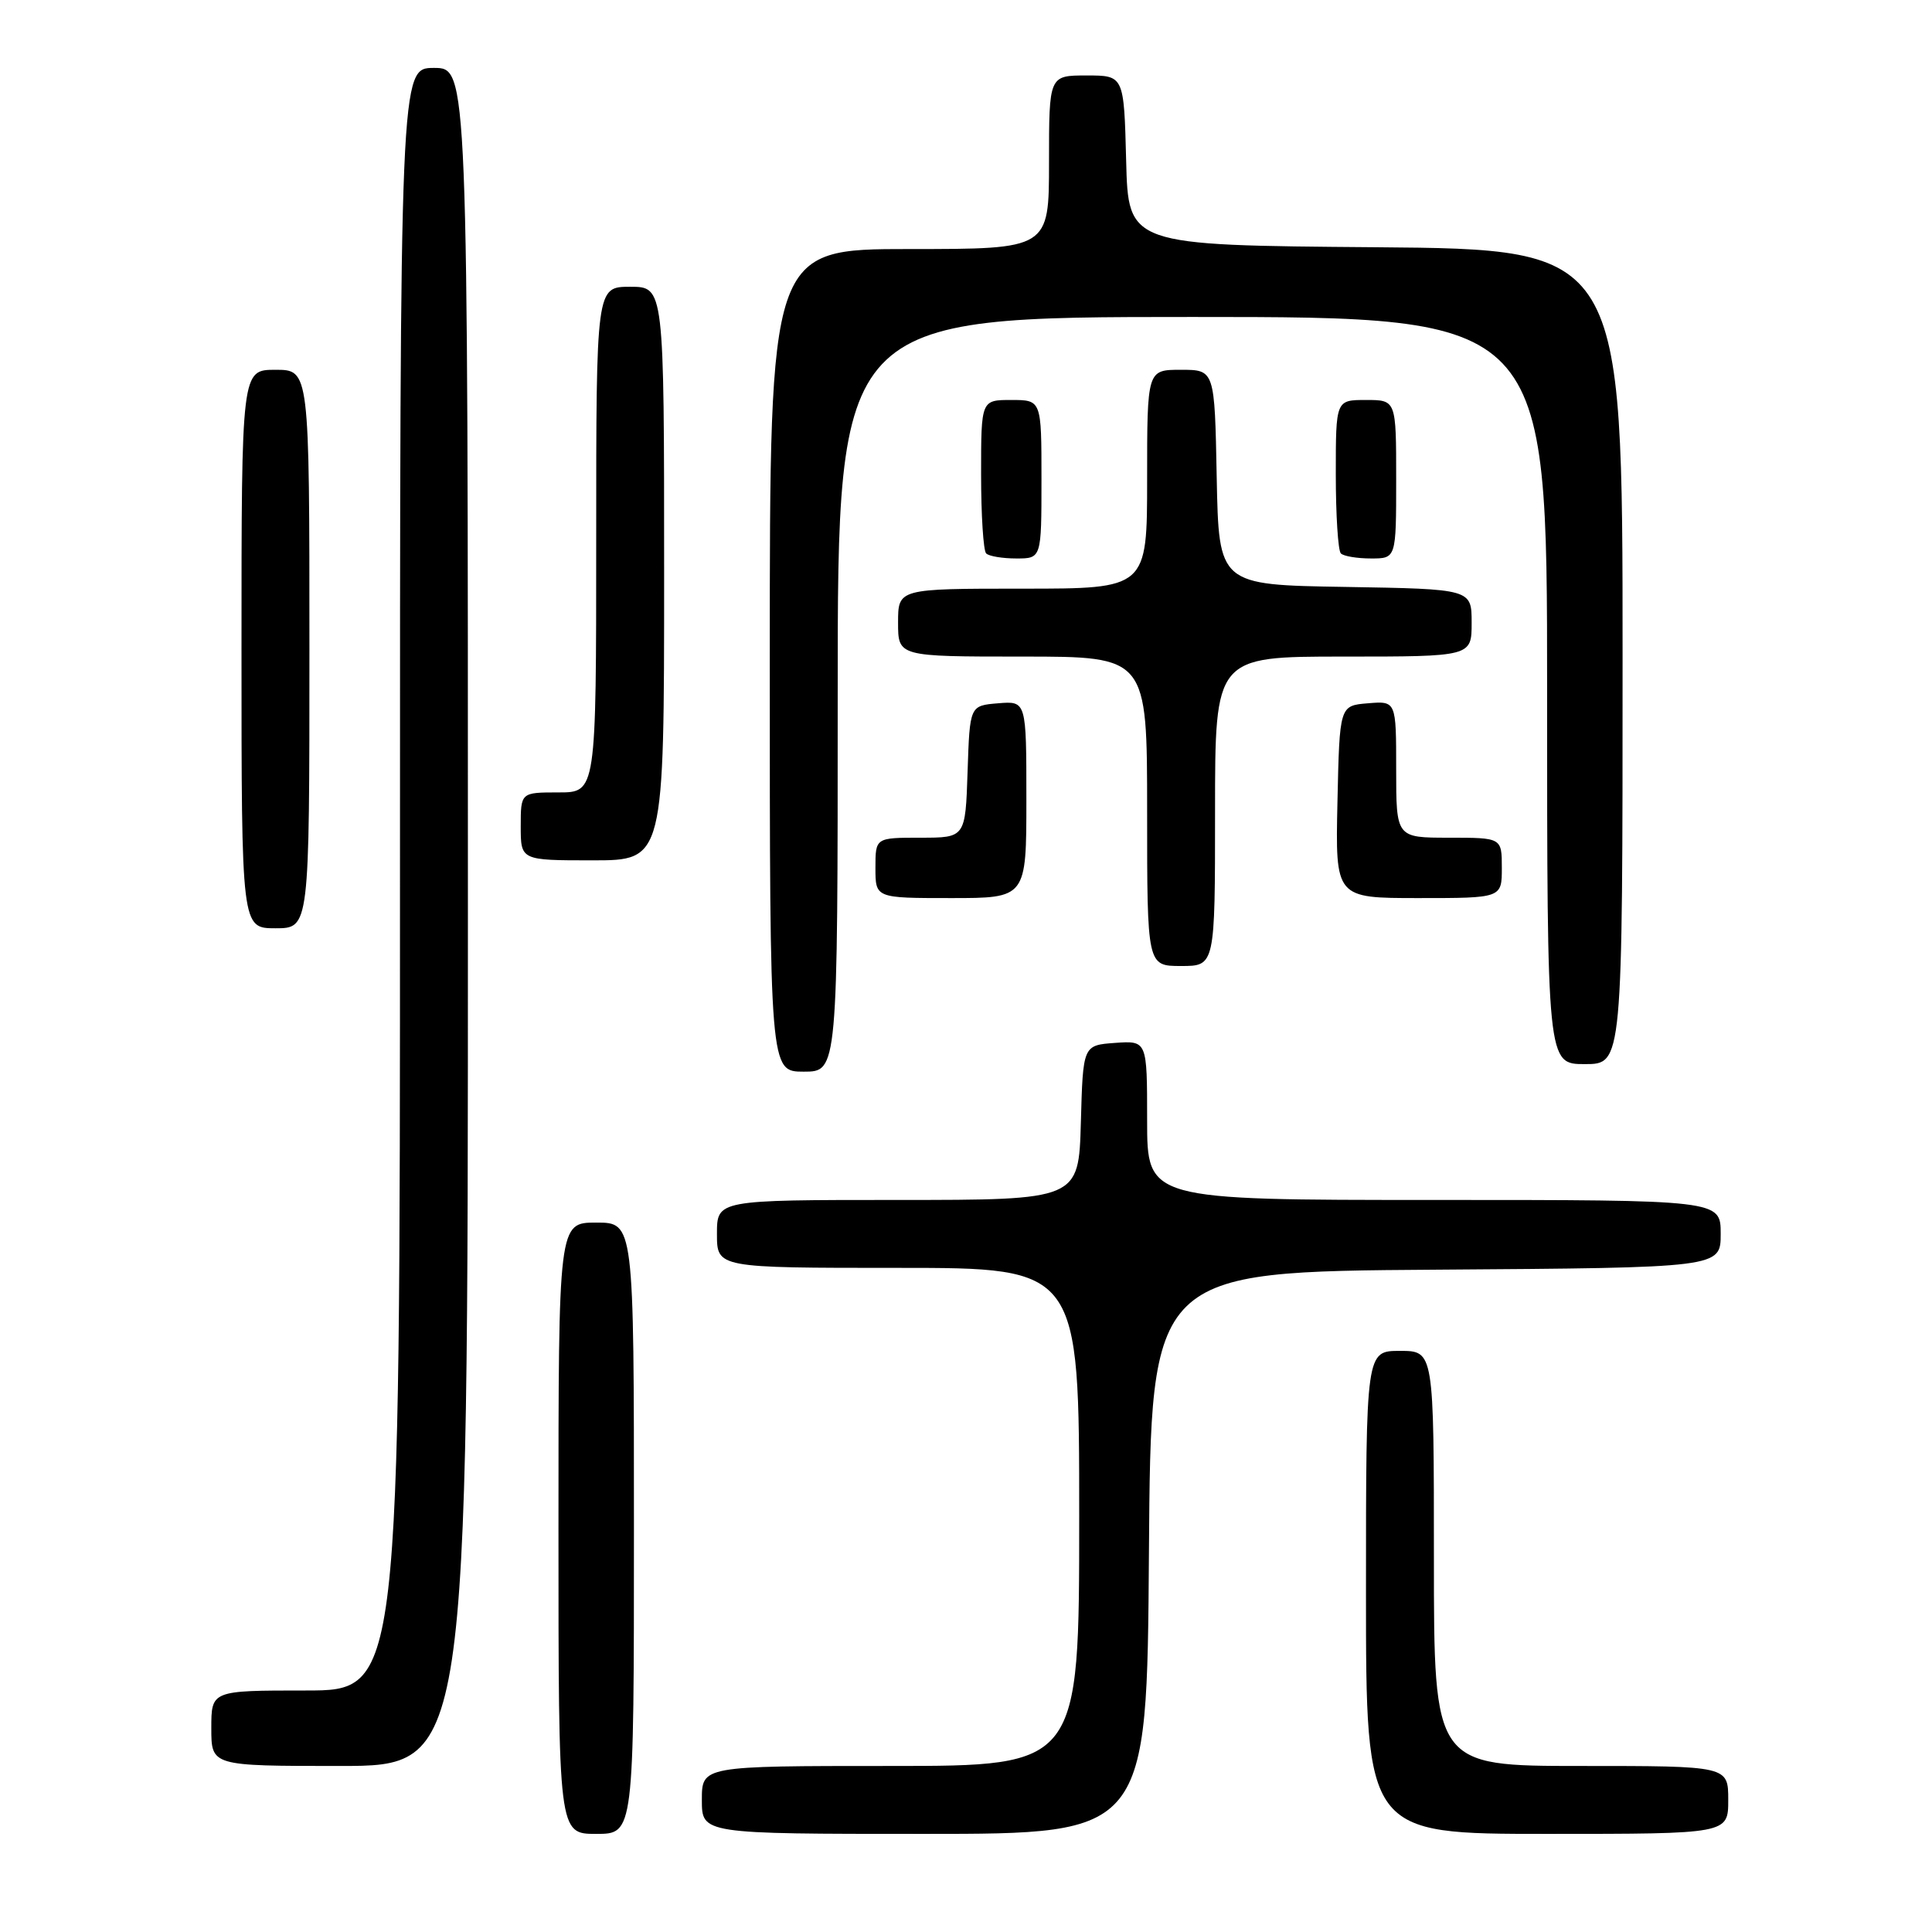 <?xml version="1.0" encoding="UTF-8" standalone="no"?>
<!DOCTYPE svg PUBLIC "-//W3C//DTD SVG 1.1//EN" "http://www.w3.org/Graphics/SVG/1.1/DTD/svg11.dtd" >
<svg xmlns="http://www.w3.org/2000/svg" xmlns:xlink="http://www.w3.org/1999/xlink" version="1.1" viewBox="0 0 256 256">
 <g >
 <path fill="currentColor"
d=" M 84.00 202.50 C 84.00 162.00 84.00 162.00 79.00 162.00 C 74.00 162.00 74.00 162.00 74.00 202.50 C 74.00 243.00 74.00 243.00 79.00 243.00 C 84.00 243.00 84.00 243.00 84.00 202.50 Z  M 152.24 205.75 C 152.50 168.50 152.50 168.50 190.25 168.24 C 228.00 167.98 228.00 167.98 228.00 163.49 C 228.00 159.00 228.00 159.00 190.00 159.00 C 152.00 159.00 152.00 159.00 152.00 148.44 C 152.00 137.89 152.00 137.89 147.75 138.19 C 143.50 138.50 143.50 138.50 143.22 148.75 C 142.93 159.00 142.93 159.00 118.97 159.00 C 95.00 159.00 95.00 159.00 95.00 163.50 C 95.00 168.00 95.00 168.00 119.00 168.00 C 143.00 168.00 143.00 168.00 143.00 201.00 C 143.00 234.00 143.00 234.00 118.00 234.00 C 93.00 234.00 93.00 234.00 93.00 238.50 C 93.00 243.00 93.00 243.00 122.49 243.00 C 151.98 243.00 151.98 243.00 152.24 205.75 Z  M 229.00 238.50 C 229.00 234.00 229.00 234.00 209.50 234.00 C 190.00 234.00 190.00 234.00 190.00 206.50 C 190.00 179.00 190.00 179.00 185.50 179.00 C 181.00 179.00 181.00 179.00 181.00 211.00 C 181.00 243.00 181.00 243.00 205.00 243.00 C 229.00 243.00 229.00 243.00 229.00 238.50 Z  M 62.00 121.50 C 62.00 9.00 62.00 9.00 57.50 9.00 C 53.00 9.00 53.00 9.00 53.00 116.50 C 53.00 224.00 53.00 224.00 40.50 224.00 C 28.00 224.00 28.00 224.00 28.00 229.00 C 28.00 234.00 28.00 234.00 45.00 234.00 C 62.00 234.00 62.00 234.00 62.00 121.50 Z  M 111.00 92.00 C 111.00 42.00 111.00 42.00 158.00 42.00 C 205.00 42.00 205.00 42.00 205.00 91.50 C 205.00 141.00 205.00 141.00 210.00 141.00 C 215.00 141.00 215.00 141.00 215.00 87.01 C 215.00 33.03 215.00 33.03 182.25 32.76 C 149.50 32.50 149.50 32.50 149.22 21.25 C 148.93 10.00 148.93 10.00 143.97 10.00 C 139.00 10.00 139.00 10.00 139.00 21.50 C 139.00 33.00 139.00 33.00 120.50 33.00 C 102.00 33.00 102.00 33.00 102.00 87.50 C 102.00 142.00 102.00 142.00 106.50 142.00 C 111.00 142.00 111.00 142.00 111.00 92.00 Z  M 161.00 107.50 C 161.00 87.00 161.00 87.00 178.00 87.00 C 195.00 87.00 195.00 87.00 195.00 82.52 C 195.00 78.05 195.00 78.05 178.25 77.77 C 161.50 77.50 161.50 77.50 161.22 63.25 C 160.95 49.00 160.95 49.00 156.47 49.00 C 152.00 49.00 152.00 49.00 152.00 63.50 C 152.00 78.00 152.00 78.00 135.50 78.00 C 119.00 78.00 119.00 78.00 119.00 82.50 C 119.00 87.00 119.00 87.00 135.50 87.00 C 152.00 87.00 152.00 87.00 152.00 107.50 C 152.00 128.00 152.00 128.00 156.50 128.00 C 161.00 128.00 161.00 128.00 161.00 107.50 Z  M 41.00 86.00 C 41.00 49.00 41.00 49.00 36.50 49.00 C 32.00 49.00 32.00 49.00 32.00 86.00 C 32.00 123.00 32.00 123.00 36.50 123.00 C 41.00 123.00 41.00 123.00 41.00 86.00 Z  M 136.00 105.94 C 136.00 92.88 136.00 92.88 132.25 93.19 C 128.50 93.50 128.50 93.50 128.21 102.25 C 127.92 111.00 127.92 111.00 121.96 111.00 C 116.00 111.00 116.00 111.00 116.00 115.00 C 116.00 119.00 116.00 119.00 126.00 119.00 C 136.00 119.00 136.00 119.00 136.00 105.94 Z  M 199.00 115.00 C 199.00 111.00 199.00 111.00 192.00 111.00 C 185.00 111.00 185.00 111.00 185.00 101.94 C 185.00 92.88 185.00 92.88 181.25 93.19 C 177.50 93.50 177.50 93.50 177.22 106.25 C 176.94 119.00 176.94 119.00 187.97 119.00 C 199.00 119.00 199.00 119.00 199.00 115.00 Z  M 88.00 76.00 C 88.00 38.00 88.00 38.00 83.50 38.00 C 79.00 38.00 79.00 38.00 79.00 71.50 C 79.00 105.00 79.00 105.00 74.00 105.00 C 69.00 105.00 69.00 105.00 69.00 109.50 C 69.00 114.00 69.00 114.00 78.50 114.00 C 88.00 114.00 88.00 114.00 88.00 76.00 Z  M 138.00 63.50 C 138.00 53.00 138.00 53.00 134.00 53.00 C 130.00 53.00 130.00 53.00 130.00 62.83 C 130.00 68.24 130.30 72.97 130.67 73.33 C 131.03 73.70 132.83 74.00 134.67 74.00 C 138.00 74.00 138.00 74.00 138.00 63.50 Z  M 185.00 63.50 C 185.00 53.00 185.00 53.00 181.00 53.00 C 177.00 53.00 177.00 53.00 177.00 62.83 C 177.00 68.24 177.30 72.97 177.67 73.33 C 178.03 73.70 179.83 74.00 181.67 74.00 C 185.00 74.00 185.00 74.00 185.00 63.50 Z "/>
</g>
</svg>